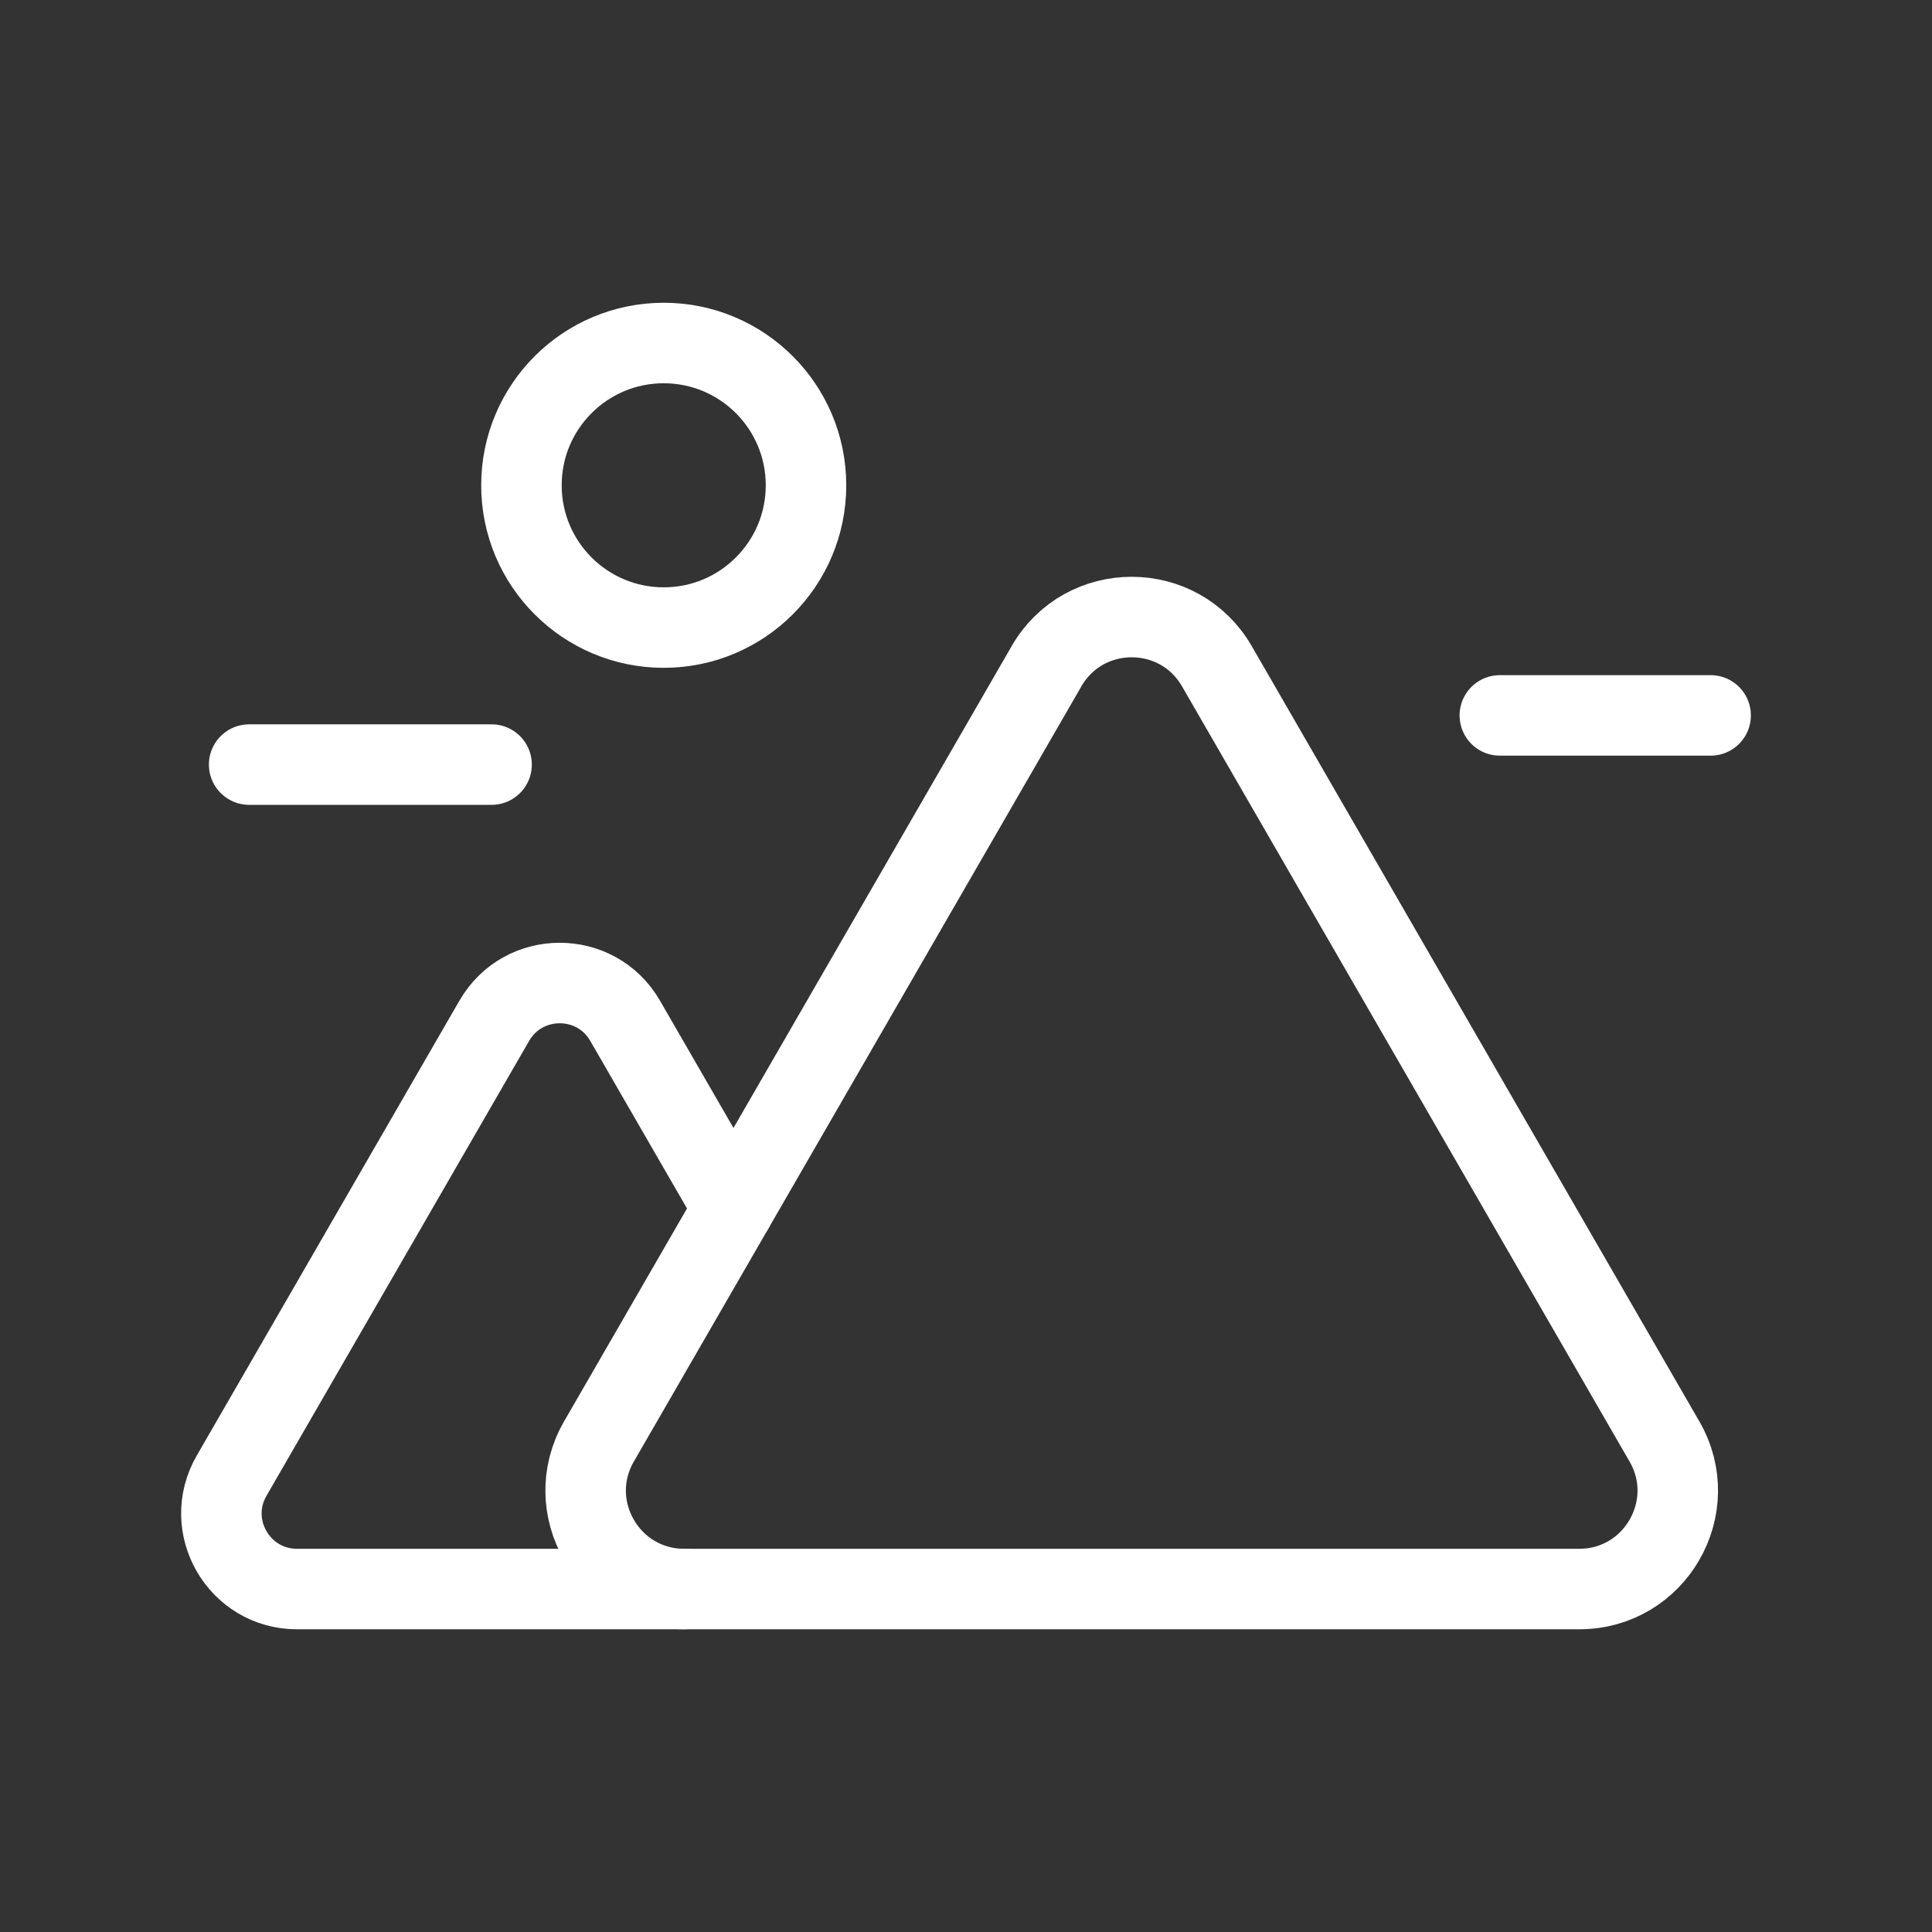 <?xml version="1.0" encoding="UTF-8"?><svg id="b" xmlns="http://www.w3.org/2000/svg" viewBox="0 0 48 48"><rect x="0" y="0" width="48" height="48" fill="#333333" stroke="none"/><defs><style>.c{stroke-width:2px;fill:none;stroke:#fff;stroke-linecap:round;stroke-linejoin:round;}</style></defs><path class="c" d="m26.001,16.552l-11.12,19.261c-.941,1.629.235,3.666,2.116,3.666h22.24c1.881,0,3.057-2.037,2.116-3.666l-11.12-19.261c-.941-1.629-3.292-1.629-4.233,0Z"/><path class="c" d="m18.223,30.024l-2.692-4.663c-.722-1.251-2.528-1.251-3.251,0l-6.526,11.303c-.722,1.251.181,2.815,1.625,2.815h9.618"/><line class="c" x1="6.19" y1="18.996" x2="12.213" y2="18.996"/><line class="c" x1="37.263" y1="17.774" x2="42.5" y2="17.774"/><circle class="c" cx="16.49" cy="12.057" r="3.535"/></svg>